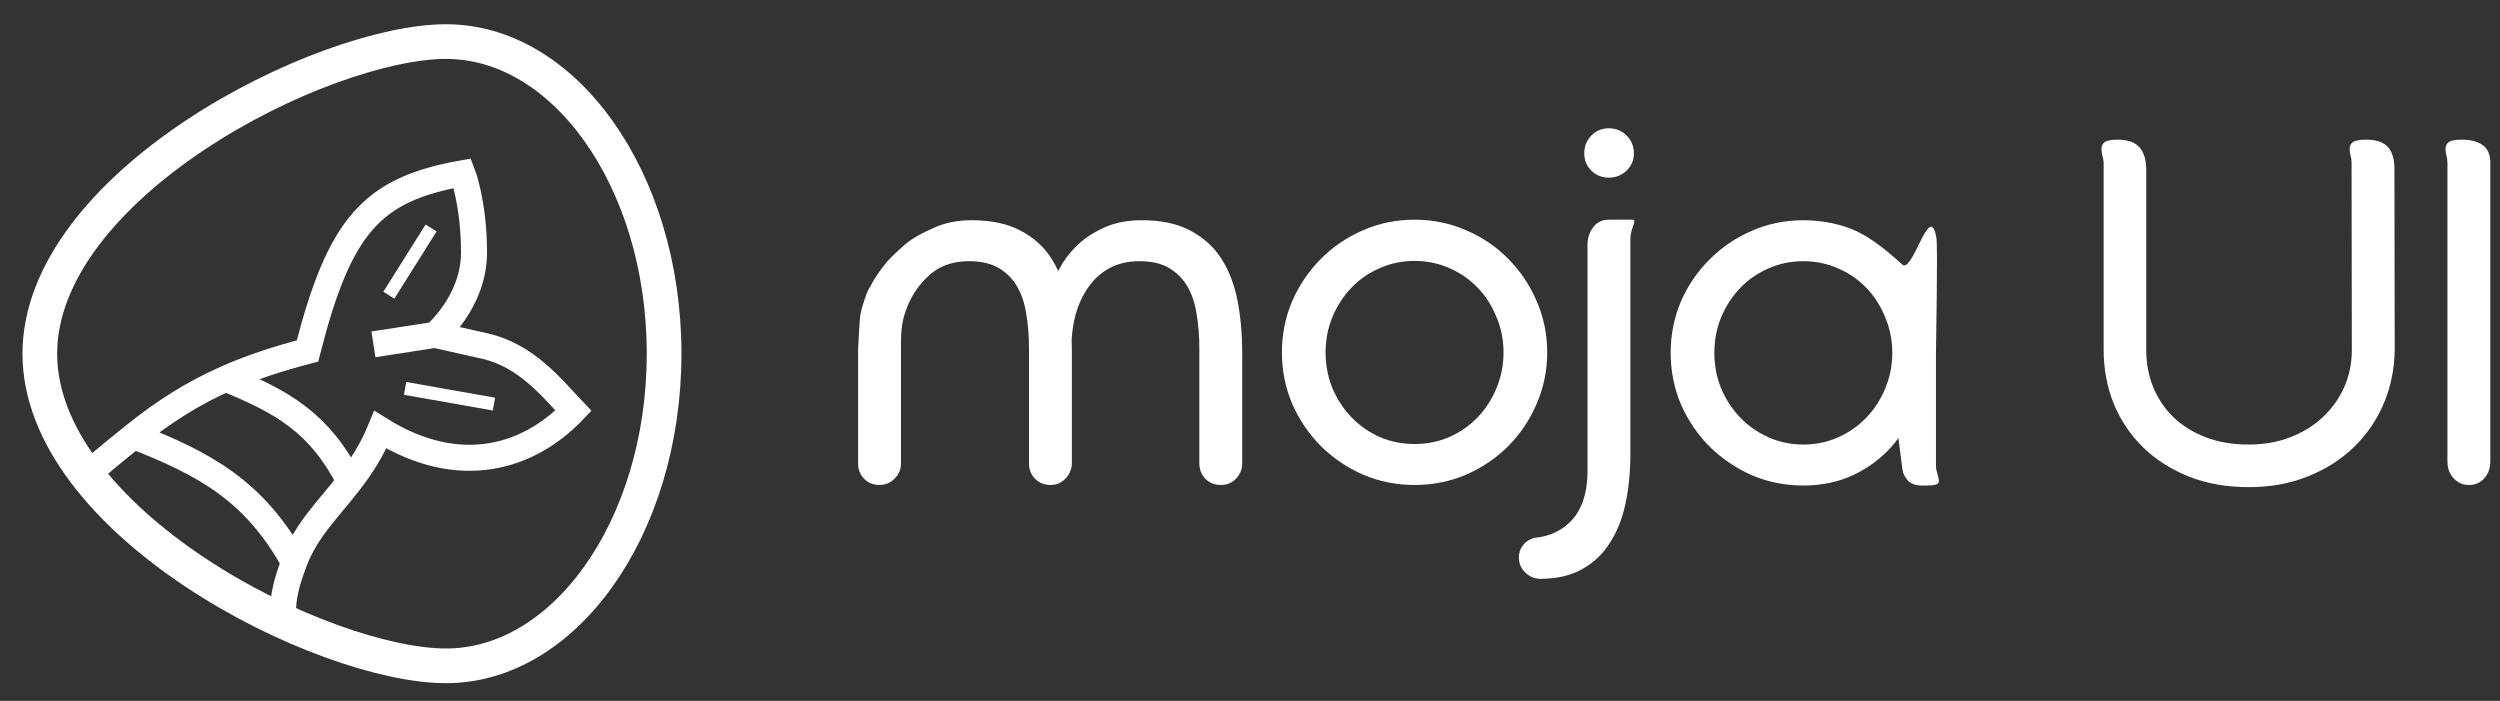<svg width="346" height="97" viewBox="0 0 346 97" fill="none" xmlns="http://www.w3.org/2000/svg">
<rect x="0" y="0" width="346" height="97" fill="#333333" stroke="none"/>
<path d="M91.911 48.953C91.911 61.103 88.388 72.002 82.813 79.802C77.234 87.607 69.743 92.153 61.719 92.153C53.361 92.153 39.171 87.302 26.994 79.199C14.742 71.046 5.511 60.273 5.511 48.953C5.511 37.634 14.742 26.86 26.994 18.707C39.171 10.605 53.361 5.754 61.719 5.754C69.743 5.754 77.234 10.3 82.813 18.105C88.388 25.905 91.911 36.804 91.911 48.953Z" stroke="white" stroke-width="4.8"/>
<path d="M12.789 65.078C14.341 63.673 17.027 61.523 18.489 60.345M60.201 46.343C60.201 46.343 65.605 41.792 65.605 34.95C65.604 28.109 64.001 23.982 64.001 23.982C51.538 26.208 47.015 31.071 42.558 48.574C38.25 49.699 34.584 50.928 31.239 52.415M60.201 46.343L67.079 47.888C72.933 49.203 76.502 53.849 79.365 56.843C73.234 63.261 63.628 66.33 52.637 59.479C51.448 62.37 49.952 64.638 48.399 66.653M60.201 46.343L51.681 47.657M39.264 87.578C38.803 83.088 39.69 80.57 40.703 77.828M31.239 52.415C39.114 55.628 44.214 58.478 48.399 66.653M31.239 52.415C26.665 54.449 22.69 56.962 18.489 60.345M48.399 66.653C45.48 70.445 42.36 73.346 40.703 77.828M18.489 60.345C28.389 64.211 35.214 67.928 40.703 77.828" stroke="white" stroke-width="3.6"/>
<path d="M59.664 31.554L53.815 40.854M68.364 55.929L56.065 53.754" stroke="white" stroke-width="1.8" stroke-miterlimit="1.556"/>
<path d="M177.418 48.762C177.418 46.26 177.894 43.895 178.845 41.667C179.821 39.44 181.147 37.488 182.824 35.811C184.501 34.134 186.44 32.82 188.643 31.869C190.87 30.893 193.247 30.405 195.775 30.405C198.303 30.405 200.68 30.893 202.908 31.869C205.135 32.82 207.075 34.134 208.727 35.811C210.403 37.488 211.717 39.44 212.668 41.667C213.644 43.895 214.132 46.26 214.132 48.762C214.132 51.29 213.644 53.667 212.668 55.895C211.717 58.122 210.403 60.074 208.727 61.751C207.075 63.403 205.135 64.717 202.908 65.693C200.68 66.644 198.303 67.119 195.775 67.119C193.247 67.119 190.87 66.644 188.643 65.693C186.44 64.717 184.501 63.403 182.824 61.751C181.147 60.074 179.821 58.122 178.845 55.895C177.894 53.667 177.418 51.29 177.418 48.762ZM183.462 48.762C183.462 50.514 183.775 52.166 184.401 53.718C185.051 55.244 185.927 56.583 187.028 57.734C188.13 58.886 189.431 59.799 190.933 60.475C192.434 61.125 194.048 61.451 195.775 61.451C197.502 61.451 199.116 61.125 200.618 60.475C202.12 59.799 203.421 58.886 204.522 57.734C205.623 56.583 206.487 55.244 207.112 53.718C207.763 52.166 208.088 50.514 208.088 48.762C208.088 47.035 207.763 45.409 207.112 43.882C206.487 42.33 205.623 40.979 204.522 39.828C203.421 38.676 202.12 37.775 200.618 37.125C199.116 36.449 197.502 36.111 195.775 36.111C194.048 36.111 192.434 36.449 190.933 37.125C189.431 37.775 188.13 38.676 187.028 39.828C185.927 40.979 185.051 42.33 184.401 43.882C183.775 45.409 183.462 47.035 183.462 48.762Z" fill="white"/>
<path d="M210.214 77.143C210.214 76.492 210.414 75.916 210.814 75.416C211.19 74.94 211.703 74.615 212.353 74.44C214.506 74.24 216.245 73.414 217.571 71.962C218.898 70.51 219.611 68.421 219.711 65.693V33.896C219.711 32.995 219.962 32.194 220.462 31.494C220.988 30.768 221.726 30.405 222.677 30.405C223.152 30.405 224.116 30.405 225.039 30.405C225.489 30.405 226.164 30.354 226.164 30.504C226.314 30.879 225.643 31.854 225.643 33.054C225.643 33.559 225.643 34.053 225.643 34.479V62.877C225.643 65.33 225.417 67.607 224.967 69.71C224.516 71.812 223.791 73.626 222.79 75.153C221.813 76.705 220.525 77.918 218.923 78.794C217.346 79.67 215.432 80.108 213.179 80.108C212.378 80.108 211.69 79.82 211.115 79.245C210.514 78.694 210.214 77.993 210.214 77.143ZM219.261 21.208C219.261 20.257 219.586 19.443 220.237 18.767C220.887 18.092 221.701 17.754 222.677 17.754C223.152 17.754 223.603 17.841 224.028 18.017C224.454 18.192 224.817 18.442 225.117 18.767C225.442 19.068 225.693 19.431 225.868 19.856C226.043 20.282 226.131 20.732 226.131 21.208C226.131 22.159 225.793 22.959 225.117 23.61C224.441 24.261 223.628 24.586 222.677 24.586C221.701 24.586 220.887 24.261 220.237 23.61C219.586 22.959 219.261 22.159 219.261 21.208Z" fill="white"/>
<path d="M291.145 22.446C291.12 22.121 291.058 21.808 290.957 21.508C290.882 21.183 290.845 20.87 290.845 20.569C290.845 20.194 290.995 19.894 291.295 19.669C291.596 19.443 292.209 19.331 293.135 19.331C293.685 19.331 294.186 19.393 294.636 19.518C295.112 19.643 295.525 19.856 295.875 20.157C296.226 20.457 296.501 20.87 296.701 21.395C296.901 21.896 297.014 22.534 297.039 23.31V48.462C297.039 50.289 297.364 52.003 298.015 53.605C298.666 55.182 299.592 56.558 300.793 57.734C302.019 58.911 303.508 59.837 305.26 60.512C307.012 61.188 309.002 61.526 311.229 61.526C313.331 61.526 315.246 61.188 316.973 60.512C318.725 59.837 320.226 58.911 321.478 57.734C322.754 56.533 323.743 55.144 324.443 53.567C325.144 51.966 325.494 50.264 325.494 48.462L325.457 22.446C325.457 22.121 325.407 21.808 325.307 21.508C325.232 21.183 325.194 20.87 325.194 20.569C325.194 20.194 325.344 19.894 325.645 19.669C325.945 19.443 326.558 19.331 327.484 19.331C328.06 19.331 328.585 19.393 329.061 19.518C329.536 19.643 329.949 19.856 330.3 20.157C330.65 20.457 330.913 20.87 331.088 21.395C331.288 21.921 331.388 22.584 331.388 23.385L331.426 48.387C331.401 51.015 330.9 53.492 329.924 55.82C328.948 58.122 327.572 60.137 325.795 61.864C324.043 63.566 321.928 64.917 319.45 65.918C316.973 66.919 314.232 67.42 311.229 67.42C308.176 67.42 305.41 66.932 302.933 65.956C300.455 64.955 298.34 63.603 296.588 61.901C294.837 60.174 293.485 58.16 292.534 55.857C291.608 53.53 291.145 51.04 291.145 48.387V22.446Z" fill="white"/>
<path d="M344.656 63.928C344.656 64.304 344.594 64.692 344.469 65.092C344.344 65.468 344.156 65.805 343.906 66.106C343.655 66.406 343.343 66.656 342.967 66.857C342.592 67.032 342.166 67.119 341.691 67.119C341.19 67.119 340.752 67.019 340.377 66.819C340.001 66.594 339.689 66.331 339.438 66.031C339.188 65.705 339 65.355 338.875 64.98C338.775 64.604 338.725 64.254 338.725 63.928V22.446C338.725 22.121 338.675 21.808 338.575 21.508C338.5 21.183 338.462 20.87 338.462 20.569C338.462 20.194 338.612 19.894 338.913 19.669C339.213 19.443 339.826 19.331 340.752 19.331C341.878 19.331 342.792 19.556 343.493 20.006C344.218 20.457 344.606 21.233 344.656 22.334V63.928Z" fill="white"/>
<path d="M165.989 48.199C165.989 46.522 165.864 44.946 165.614 43.469C165.389 41.992 164.963 40.716 164.338 39.64C163.712 38.564 162.861 37.713 161.785 37.087C160.734 36.462 159.37 36.149 157.693 36.149C156.116 36.149 154.727 36.474 153.526 37.125C152.35 37.775 151.374 38.664 150.598 39.79C149.822 40.891 149.234 42.18 148.833 43.657C148.564 44.716 148.391 45.814 148.315 46.95C148.335 47.484 148.345 48.026 148.345 48.575V64.191C148.345 64.517 148.27 64.854 148.12 65.205C147.995 65.555 147.807 65.868 147.557 66.143C147.307 66.419 146.994 66.656 146.619 66.857C146.243 67.032 145.83 67.119 145.38 67.119C144.529 67.119 143.816 66.832 143.24 66.256C142.689 65.68 142.414 64.967 142.414 64.116V48.199C142.414 46.522 142.289 44.946 142.039 43.469C141.813 41.992 141.388 40.716 140.762 39.64C140.137 38.564 139.286 37.713 138.21 37.087C137.133 36.462 135.769 36.149 134.118 36.149C132.541 36.149 131.152 36.474 129.951 37.125C128.774 37.775 127.599 38.989 126.823 40.115C126.048 41.216 125.459 42.505 125.059 43.982C124.684 45.458 124.695 46.685 124.695 48.312V64.154C124.695 64.98 124.395 65.68 123.794 66.256C123.218 66.832 122.53 67.119 121.729 67.119C120.853 67.119 120.14 66.832 119.59 66.256C119.039 65.68 118.764 64.98 118.764 64.154V48.312C118.764 47.811 118.996 44.057 119.059 43.657C119.209 42.707 120.034 39.998 120.484 39.632C120.784 38.856 121.909 37.232 122.734 36.257C123.709 35.207 124.058 34.933 125.059 34.007C126.085 33.056 127.834 32.132 129.409 31.457C130.984 30.782 132.578 30.48 134.456 30.48C137.183 30.48 139.436 30.956 141.213 31.907C143.015 32.833 144.441 34.109 145.492 35.736C145.849 36.288 146.17 36.874 146.455 37.493C146.639 37.148 146.843 36.788 147.069 36.411C147.695 35.41 148.496 34.472 149.472 33.596C150.473 32.72 151.674 31.982 153.075 31.381C154.502 30.78 156.166 30.48 158.068 30.48C160.771 30.48 163.011 30.968 164.788 31.944C166.59 32.895 168.017 34.197 169.068 35.848C170.119 37.5 170.857 39.44 171.283 41.667C171.708 43.895 171.921 46.26 171.921 48.762V64.191C171.921 64.517 171.858 64.854 171.733 65.205C171.608 65.53 171.42 65.843 171.17 66.143C170.92 66.419 170.607 66.656 170.231 66.857C169.856 67.032 169.431 67.119 168.955 67.119C168.104 67.119 167.391 66.832 166.815 66.256C166.265 65.68 165.989 64.967 165.989 64.116V48.199Z" fill="white"/>
<path fill-rule="evenodd" clip-rule="evenodd" d="M267.936 64.329C267.864 65.304 268.614 66.478 268.239 66.879C267.863 67.279 266.497 67.195 265.872 67.195C265.171 67.195 264.595 66.994 264.145 66.594C263.719 66.168 263.364 65.604 263.281 64.867L262.742 60.63C262.439 61.043 262.118 61.442 261.78 61.826C260.303 63.478 258.526 64.792 256.449 65.768C254.397 66.719 252.107 67.195 249.579 67.195C247.052 67.195 244.674 66.719 242.447 65.768C240.244 64.792 238.305 63.478 236.628 61.826C234.951 60.149 233.625 58.197 232.649 55.97C231.698 53.742 231.222 51.365 231.222 48.837C231.222 46.309 231.698 43.932 232.649 41.705C233.625 39.477 234.951 37.538 236.628 35.886C238.305 34.209 240.244 32.895 242.447 31.944C244.674 30.968 247.052 30.48 249.579 30.48C252.107 30.48 254.857 31.006 256.909 31.982C258.986 32.933 261.334 34.832 263.209 36.557C264.686 38.209 267.1 27.478 268 32.953C268.21 34.228 267.936 48.124 267.936 48.95V50.602V64.329ZM260.916 43.919C261.567 45.446 261.892 47.085 261.892 48.837C261.892 50.564 261.567 52.203 260.916 53.755C260.291 55.282 259.427 56.621 258.326 57.772C257.225 58.923 255.924 59.837 254.422 60.512C252.92 61.188 251.306 61.526 249.579 61.526C247.852 61.526 246.238 61.188 244.737 60.512C243.235 59.837 241.934 58.923 240.832 57.772C239.731 56.621 238.855 55.282 238.205 53.755C237.579 52.203 237.266 50.564 237.266 48.837C237.266 47.085 237.579 45.446 238.205 43.919C238.855 42.368 239.731 41.016 240.832 39.865C241.934 38.714 243.235 37.813 244.737 37.162C246.238 36.486 247.852 36.149 249.579 36.149C251.306 36.149 252.92 36.486 254.422 37.162C255.924 37.813 257.225 38.714 258.326 39.865C259.427 41.016 260.291 42.368 260.916 43.919Z" fill="white"/>
</svg>
